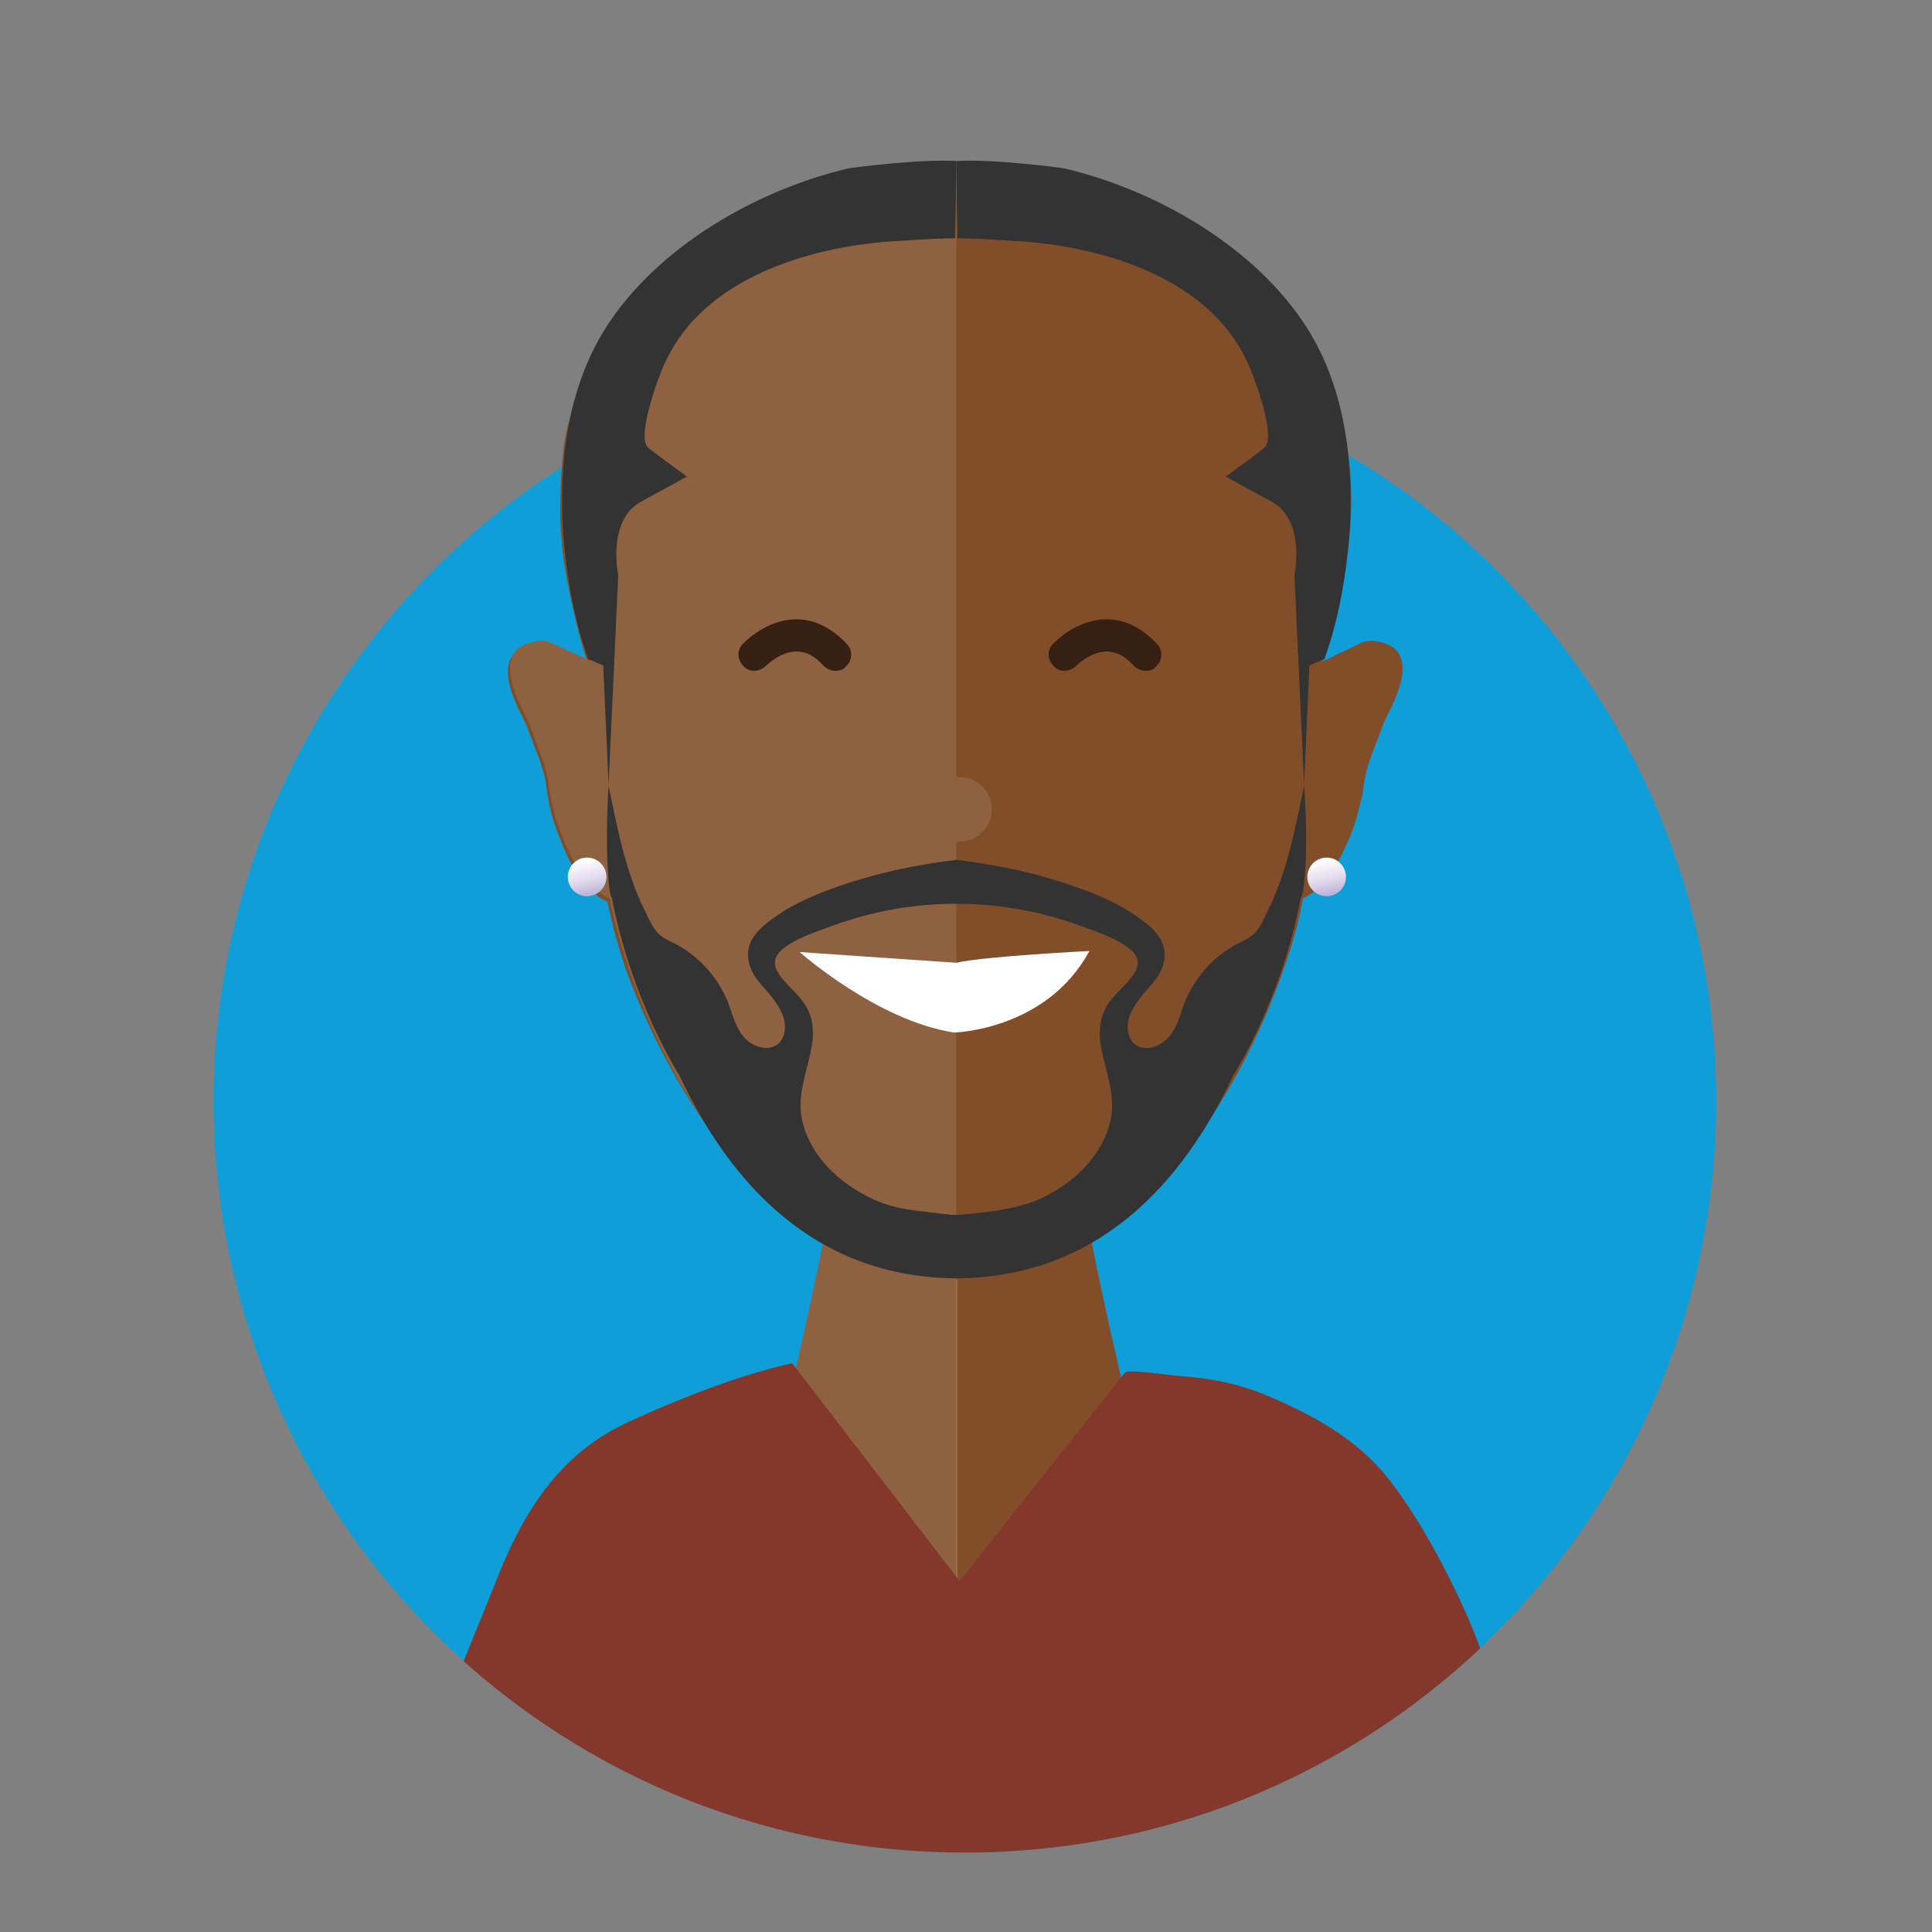 <?xml version="1.0" encoding="utf-8"?>
<!-- Generator: Adobe Illustrator 18.1.0, SVG Export Plug-In . SVG Version: 6.00 Build 0)  -->
<svg version="1.1" id="Layer_1" xmlns="http://www.w3.org/2000/svg" xmlns:xlink="http://www.w3.org/1999/xlink" x="0px" y="0px"
	 viewBox="0 0 180 180" enable-background="new 0 0 180 180" xml:space="preserve">
<rect x="0" y="0" width="180" height="180" fill="#808080" stroke="none"/>
<g id="Layer_2">
</g>
<g>
	<circle fill="#109ED9" cx="89.9" cy="102.6" r="70"/>
	<g>
		<defs>
			<path id="SVGID_1_" d="M159.9,102.6c0,38.7-31.3,70-70,70s-70-31.3-70-70c0-38.7,31.3-115.3,70-115.3S159.9,63.9,159.9,102.6z"/>
		</defs>
		<clipPath id="SVGID_2_">
			<use xlink:href="#SVGID_1_"  overflow="visible"/>
		</clipPath>
		<g clip-path="url(#SVGID_2_)">
			<path fill="#AE7A56" d="M79,114.9c0,0,0.3,5.5-2.8,15.7L91,148.2l10.8-18.3c0,0-5.1-5.3-4.7-14.6L79,114.9z"/>
			<path fill="#A8714A" d="M90.9,147.2l10.4-12.6l0.3-5.8c0,0-1.9-5.3-1.6-14.6l-10.9-0.3l0,33.6L90.9,147.2z"/>
			<path fill="#BD7F53" d="M89.1,119.2"/>
			<path fill="#814E29" d="M89.1,119.2c15.7,0,26.1-16,30.6-29.2c0.7-2,1.3-4.1,1.7-6.3c2.2-1,3.5-3.7,4.4-5.8
				c0.5-1.2,0.8-2.5,1.1-3.7c0.1-0.7,0.2-1.5,0.4-2.3c0.2-0.7,0.4-1.4,0.7-2.1c0.3-0.8,0.6-1.6,0.9-2.4c0.3-0.7,0.7-1.4,1-2.1
				c0.6-1.4,1.4-3.7,0-4.9c-0.4-0.3-0.9-0.5-1.4-0.6c-0.2,0-0.4-0.1-0.7-0.1c-0.6,0-1.1,0.2-1.6,0.5c-0.4,0.2-0.8,0.4-1.3,0.6
				c-0.6,0.3-1.1,0.6-1.7,0.8c0.6-1.8,1.1-3.6,1.5-5.5c0.4-1.7,0.7-3.3,0.9-5c0.2-1.5,0.3-3.1,0.3-4.6c0-1.4-0.1-2.8-0.3-4.2
				c-0.2-1.3-0.4-2.6-0.7-3.8c-0.3-1.2-0.7-2.3-1.1-3.4c-0.4-1.1-0.9-2.1-1.5-3.1c-0.5-1-1.2-1.9-1.8-2.8c-0.6-0.9-1.3-1.7-2.1-2.4
				c-0.7-0.8-1.5-1.5-2.3-2.1c-0.8-0.7-1.6-1.3-2.4-1.9c-0.8-0.6-1.6-1.1-2.5-1.6c-0.8-0.5-1.6-0.9-2.5-1.4
				c-0.8-0.4-1.6-0.8-2.5-1.1c-0.8-0.3-1.6-0.6-2.4-0.9c-0.7-0.3-1.5-0.5-2.2-0.8c-0.7-0.2-1.3-0.4-2-0.6c-0.6-0.2-1.2-0.3-1.8-0.4
				c-0.5-0.1-1-0.2-1.5-0.3c-0.4-0.1-0.7-0.1-1.1-0.2c-1.7-0.3-3.4-0.3-5.1-0.3c-0.4,0-0.8,0-1.2,0c-1.6,0-3.3,0.1-4.9,0.2
				c-0.6,0-1.2,0.1-1.7,0.2c-0.4,0.1-0.8,0.1-1.2,0.2c-0.5,0.1-1.1,0.2-1.6,0.4c-0.6,0.2-1.2,0.3-1.9,0.5c-0.7,0.2-1.4,0.4-2.1,0.6
				c-0.8,0.3-1.5,0.5-2.3,0.8c-0.8,0.3-1.6,0.7-2.4,1c-0.8,0.4-1.7,0.8-2.5,1.2c-0.8,0.5-1.7,0.9-2.5,1.5c-0.8,0.5-1.7,1.1-2.4,1.7
				c-0.8,0.6-1.6,1.3-2.3,2c-0.8,0.7-1.5,1.5-2.2,2.3c-0.7,0.8-1.4,1.7-2,2.6c-0.6,0.9-1.2,1.9-1.7,2.9c-0.5,1-1,2.1-1.4,3.2
				c-0.4,1.2-0.7,2.4-1,3.6c-0.3,1.3-0.4,2.6-0.5,4c-0.1,1.5-0.1,2.9-0.1,4.4c0.1,1.6,0.2,3.2,0.5,4.8c0.3,1.8,0.7,3.5,1.1,5.2
				c0.3,1.1,0.6,2.3,1,3.4c-0.6-0.3-1.1-0.6-1.7-0.8c-0.4-0.2-0.8-0.4-1.3-0.6c-0.6-0.3-1-0.5-1.6-0.5c-0.2,0-0.4,0-0.7,0.1
				c-0.5,0.1-1,0.3-1.4,0.6c-1.4,1.2-0.6,3.5,0,4.9c0.3,0.7,0.7,1.4,1,2.1c0.3,0.8,0.6,1.6,0.9,2.4c0.3,0.7,0.5,1.4,0.7,2.1
				c0.2,0.7,0.2,1.5,0.4,2.3c0.2,1.3,0.6,2.5,1.1,3.7c0.8,2.1,2.2,4.9,4.4,5.8c0.4,2.1,1,4.2,1.7,6.3
				C63,103.2,73.5,119.2,89.1,119.2"/>
			<path fill="#8E6240" d="M89.1,15L89.1,15c-1.7,0-5.4,0.2-5.4,0.2S41.6,20,55,61.6c-0.6-0.3-1.1-0.6-1.7-0.8
				c-0.4-0.2-0.8-0.4-1.3-0.6c-0.6-0.3-1-0.5-1.6-0.5c-0.2,0-0.4,0-0.7,0.1c-0.5,0.1-1,0.3-1.4,0.6c-1.4,1.2-0.6,3.5,0,4.9
				c0.3,0.7,0.7,1.4,1,2.1c0.3,0.8,0.6,1.6,0.9,2.4c0.3,0.7,0.5,1.4,0.7,2.1c0.2,0.7,0.2,1.5,0.4,2.3c0.2,1.3,0.6,2.5,1.1,3.7
				c0.8,2.1,2.2,4.9,4.4,5.8c0.4,2.1,1,4.2,1.7,6.3c4.5,13.3,14.9,29.2,30.6,29.2"/>
			<path fill="#BD7F53" d="M89.2,119.2"/>
			<path fill="none" stroke="#EABE95" stroke-width="0.25" stroke-miterlimit="10" d="M78.2,89.8"/>
			<path fill="none" stroke="#EABE95" stroke-width="0.25" stroke-miterlimit="10" d="M117.7,90"/>
			<path fill="#362013" d="M77.8,62.5c-0.4,0-0.8-0.2-1.1-0.5c-0.8-0.9-1.6-1.3-2.5-1.3c-1.5,0-2.8,1.3-2.8,1.3
				c-0.6,0.6-1.5,0.7-2.1,0.1c-0.6-0.6-0.7-1.5-0.1-2.1c0.2-0.2,2.2-2.3,5-2.3c1.7,0,3.3,0.8,4.7,2.3c0.6,0.6,0.5,1.6-0.1,2.1
				C78.6,62.4,78.2,62.5,77.8,62.5z"/>
			<path fill="#362013" d="M106.7,62.5c-0.4,0-0.8-0.2-1.1-0.5c-0.8-0.9-1.6-1.3-2.5-1.3c-1.5,0-2.8,1.3-2.8,1.3
				c-0.6,0.6-1.5,0.7-2.1,0.1c-0.6-0.6-0.7-1.5-0.1-2.1c0.2-0.2,2.2-2.3,5-2.3c1.7,0,3.3,0.8,4.7,2.3c0.6,0.6,0.5,1.6-0.1,2.1
				C107.5,62.4,107.1,62.5,106.7,62.5z"/>
			<circle fill="#8E6240" cx="89.4" cy="75.4" r="3"/>
			<path fill="#FFFFFF" d="M74.5,88.7c0,0,7.2,6.4,14.4,7.5c0,0,8.6-0.2,12.6-7.6c0,0-9.9,0.5-12.4,1.1L74.5,88.7z"/>
			<path fill="#8E6240" d="M77.2,113.2c0,0-6.4,33.5-11.7,41.1h23.6v-39.1C89.2,115.1,87.2,115.5,77.2,113.2"/>
			<path fill="#814E29" d="M101.2,113.2c0,0,6.4,33.5,11.7,41.1H89.2v-39.1C89.2,115.1,91.2,115.5,101.2,113.2"/>
			<path fill="#83382B" d="M89.4,147.3L73.8,127c-5.2,1.2-10.5,3.3-15.3,5.5c-6.5,3-9.9,8.6-12.4,15.1c-2.4,6.1-5.6,13-6.9,19.5
				c0,8.4,101.4,7.9,101.3-0.5c0-0.4-1-8.9-2.8-13.6c-1.8-4.7-5.2-11.3-8.4-15.3c-3-3.8-7.4-6.1-11.8-7.9c-2.6-1-4.9-1.4-7.6-1.6
				c-0.5,0-4.9-0.7-5.1-0.3"/>
			<linearGradient id="SVGID_3_" gradientUnits="userSpaceOnUse" x1="55.19" y1="83.674" x2="54.368" y2="80.142">
				<stop  offset="0" style="stop-color:#B6A9D2"/>
				<stop  offset="0.5" style="stop-color:#E2DBED"/>
				<stop  offset="1" style="stop-color:#FFFFFF"/>
			</linearGradient>
			<circle fill="url(#SVGID_3_)" cx="54.7" cy="81.7" r="1.8"/>
			<linearGradient id="SVGID_4_" gradientUnits="userSpaceOnUse" x1="124.06" y1="83.674" x2="123.238" y2="80.142">
				<stop  offset="0" style="stop-color:#B6A9D2"/>
				<stop  offset="0.5" style="stop-color:#E2DBED"/>
				<stop  offset="1" style="stop-color:#FFFFFF"/>
			</linearGradient>
			<circle fill="url(#SVGID_4_)" cx="123.6" cy="81.7" r="1.8"/>
			<path fill="#333333" d="M89.1,15c-3.4-0.2-9.6,0.6-10.1,0.7c-8.5,2-17.8,7.3-22.6,14.9c-3.6,5.7-4.4,12.9-3.9,19.5
				c0.3,3.5,0.9,7.1,2,10.4l0.3,0.9l1.4,0.6l0.5,11.1l0.9-19.5c0,0-1.1-5.2,2.2-6.9l4.2-2.3c0,0-3.6-2.6-3.6-2.7
				c-1.2-0.9,1.1-7.1,1.7-8.2c3.6-7.5,13-10.4,20.7-11c0.5,0,4-0.3,6.2-0.3L89.1,15z"/>
			<path fill="#333333" d="M89.1,15c3.4-0.2,9.6,0.6,10.1,0.7c8.5,2,17.8,7.3,22.6,14.9c3.6,5.7,4.4,12.9,3.9,19.5
				c-0.3,3.5-0.9,7.1-2,10.4l-0.3,0.9l-1.4,0.6l-0.5,11.1l-0.9-19.5c0,0,1.1-5.2-2.2-6.9l-4.2-2.3c0,0,3.6-2.6,3.6-2.7
				c1.2-0.9-1.1-7.1-1.7-8.2c-3.6-7.5-13-10.4-20.7-11c-0.5,0-4-0.3-6.2-0.3L89.1,15z"/>
			<path fill="#333333" d="M56.7,73.2c0.8,3.9,1.6,8.1,3.4,11.7c0.3,0.6,0.6,1.3,1,1.8c0.6,0.8,1.5,1,2.3,1.5c2,1.2,3.5,3,4.4,5.1
				c0.4,1.1,0.7,2.3,1.4,3.2c0.7,0.9,2.1,1.5,3.1,0.9c0.8-0.5,1-1.6,0.7-2.6c-0.3-0.9-0.9-1.7-1.5-2.4c-0.6-0.7-1.3-1.4-1.6-2.3
				c-0.9-2.6,1.3-4,3.1-5.2c2.1-1.3,4.6-2.2,6.9-2.9c2.9-0.9,6-1.5,9.3-1.9v4.1c-4.1,0-7.9,0.7-11.5,2c-1.3,0.5-5.4,1.7-5.5,3.4
				c-0.1,1.1,1.4,2.3,2.1,3.1c3.4,3.6-0.4,7.4,0.4,11.5c0.6,3.1,3,5.6,5.8,7.1c1.6,0.9,3.2,1.3,4.9,1.5c1.7,0.2,3,0.4,3.9,0.4
				c0,0,0,5.9,0,5.9c-13.4,0-21.3-8.9-26-18.9c0,0-4.5-7-6.3-16.6C56.8,83.8,56.3,79.9,56.7,73.2z"/>
			<path fill="#333333" d="M121.5,73.2c-0.8,3.9-1.6,8.1-3.4,11.7c-0.3,0.6-0.6,1.3-1,1.8c-0.6,0.8-1.5,1-2.3,1.5
				c-2,1.2-3.5,3-4.4,5.1c-0.4,1.1-0.7,2.3-1.4,3.2c-0.7,0.9-2.1,1.5-3.1,0.9c-0.8-0.5-1-1.6-0.7-2.6c0.3-0.9,0.9-1.7,1.5-2.4
				c0.6-0.7,1.3-1.4,1.6-2.3c0.9-2.6-1.3-4-3.1-5.2c-2.1-1.3-4.6-2.2-6.9-2.9c-2.9-0.9-6-1.5-9.3-1.9v4.1c4.1,0,7.9,0.7,11.5,2
				c1.3,0.5,5.4,1.7,5.5,3.4c0.1,1.1-1.4,2.3-2.1,3.1c-3.4,3.6,0.4,7.4-0.4,11.5c-0.6,3.1-3,5.6-5.8,7.1c-1.6,0.9-3.2,1.2-4.9,1.5
				c-0.7,0.1-3.1,0.4-3.9,0.4c0,0,0,5.9,0,5.9c13.4,0,21.3-8.9,26-18.9c0,0,4.5-7,6.3-16.6C121.4,83.8,122,79.9,121.5,73.2z"/>
		</g>
	</g>
</g>
</svg>
